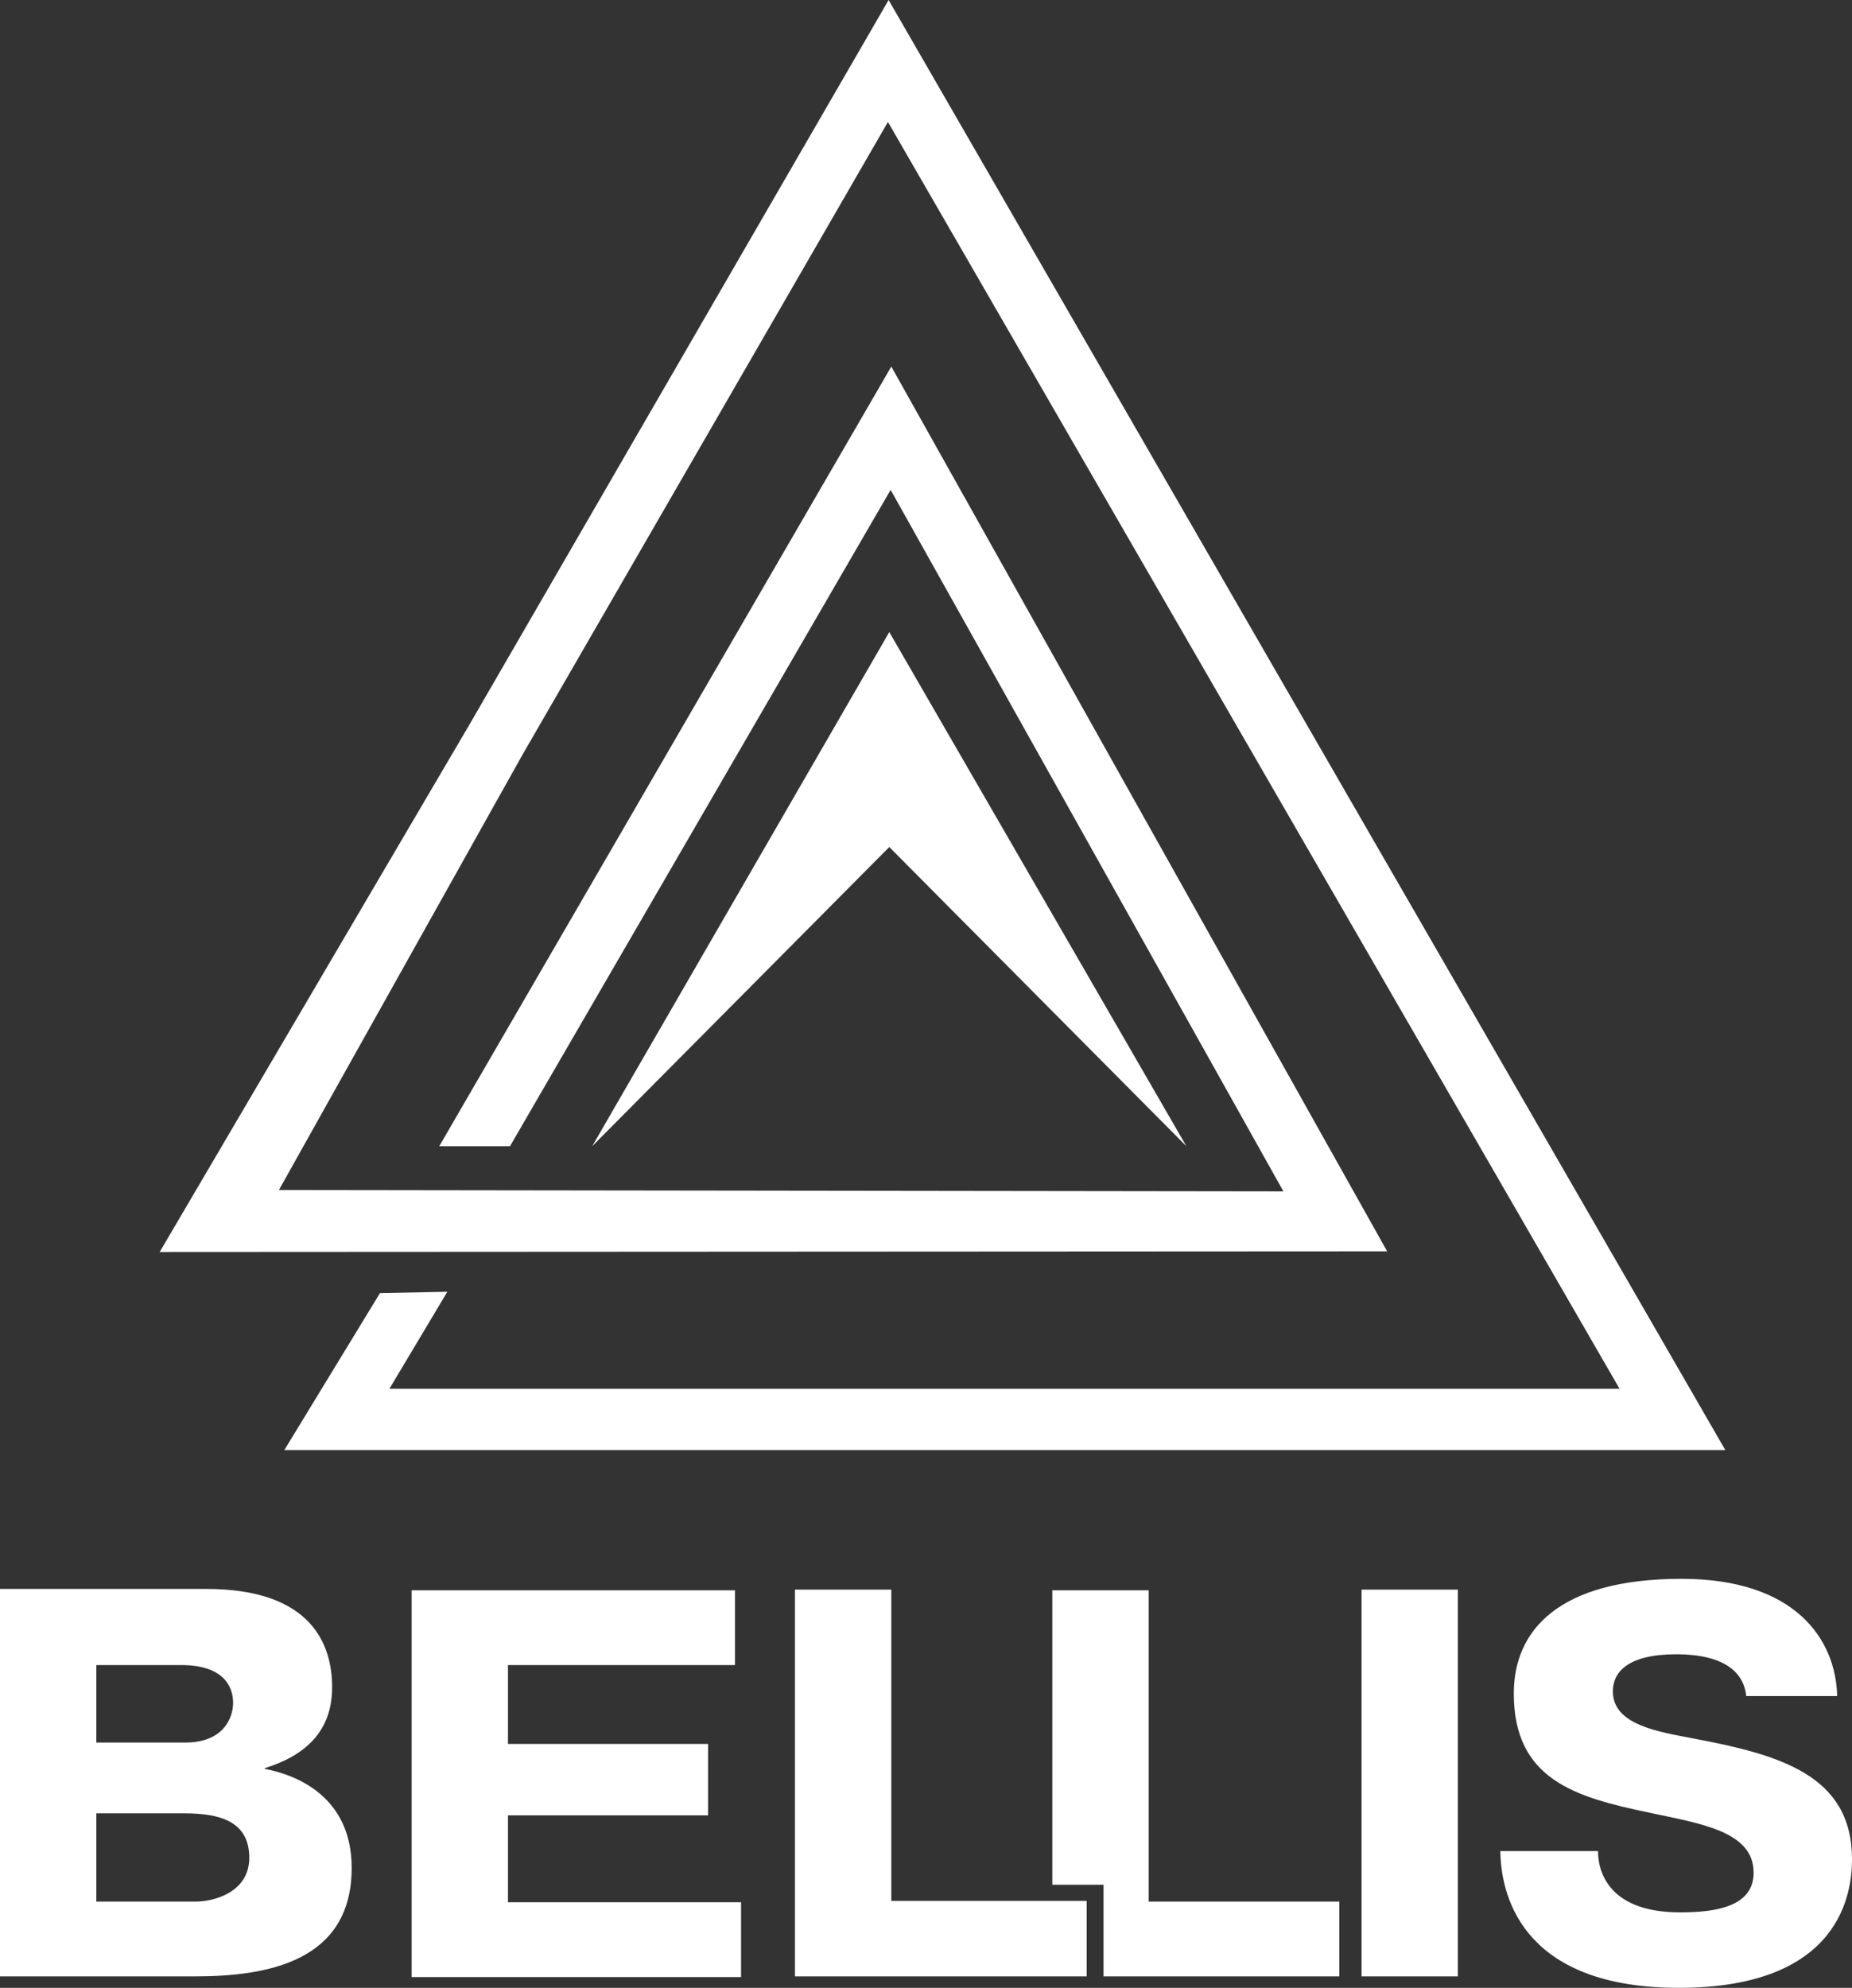 <?xml version="1.0" encoding="utf-8"?>
<!-- Generator: Adobe Illustrator 19.2.0, SVG Export Plug-In . SVG Version: 6.00 Build 0)  -->
<svg version="1.1" id="Isolation_Mode" xmlns="http://www.w3.org/2000/svg" xmlns:xlink="http://www.w3.org/1999/xlink" x="0px"
	 y="0px" viewBox="0 0 274.9 295" style="enable-background:new 0 0 274.9 295;" xml:space="preserve">
<rect x="0" y="0" width="274.9" height="295" fill="#333333" stroke="none"/>
<style type="text/css">
	.st0{fill-rule:evenodd;clip-rule:evenodd;fill:#FFFFFF;}
</style>
<g>
	<path class="st0" d="M66.4,191.7l-8.6,14.4h74h108.6l-54.3-94l-54.3-94l-54.3,94l-36.1,64.5l149.1,0.2L132.2,72.7l-56.5,97.4
		l-10.5,0l67.1-115.7l73.6,131.3l-182.2,0.1l46-78.3L131.9,0L194,107.6l62.1,107.6H42.2l14.2-23.3L66.4,191.7L66.4,191.7z M132,93.8
		l-44.1,76.3l44.1-44.4l44.1,44.4L132,93.8z"/>
	<path class="st0" d="M222.7,274.7c0.1,7.6,4.1,20.3,26.5,20.3c24.3,0,25.7-14.4,25.7-19.1c0-12.5-10.8-15.5-23.5-17.9
		c-5.2-1-12-2-12-7c0-2.9,2.3-5.5,9.4-5.5c7.7,0,10.1,3.1,10.4,6.2h13.5c-0.2-8.4-6.2-17.4-23.1-17.4c-18.3,0-24.9,7.7-24.9,17
		c0,12.8,9.1,15.4,20.1,17.7c7.4,1.6,15.5,2.7,15.5,8.9c0,5-5.5,5.9-10.9,5.9c-10.2,0-12.2-5.6-12.2-9.1H222.7L222.7,274.7z
		 M202.1,235.9v57.4h14.3v-57.4H202.1L202.1,235.9z M198.8,282.2h-28.3v-46.2h-14.3v43.7l7.6,0l0,13.6h35V282.2L198.8,282.2z
		 M161.3,282.2v11.1H118v-57.4h14.3v46.2H161.3L161.3,282.2z M75.4,258.7v-11.6h33.7v-11.1h-48v57.4H110v-11.1H75.4v-12.9h29.7
		v-10.6H75.4L75.4,258.7z M14.3,269.1h13c5.2,0,9.7,1.1,9.7,6.6c0,5.2-5.4,6.5-7.9,6.5H14.3V269.1L14.3,269.1z M14.3,247.1h12.6
		c6.3,0,7.7,3.2,7.7,5.6c0,2.2-1.4,5.9-7.1,5.9H14.3V247.1L14.3,247.1z M0,235.9v57.4h28.9c10.8,0,23.3-2.2,23.3-16.1
		c0-10.6-8.2-13.8-12.9-14.7v-0.1c5.8-1.8,10-5.3,10-12c0-6.2-2.9-14.6-18.7-14.6H0z"/>
</g>
</svg>
